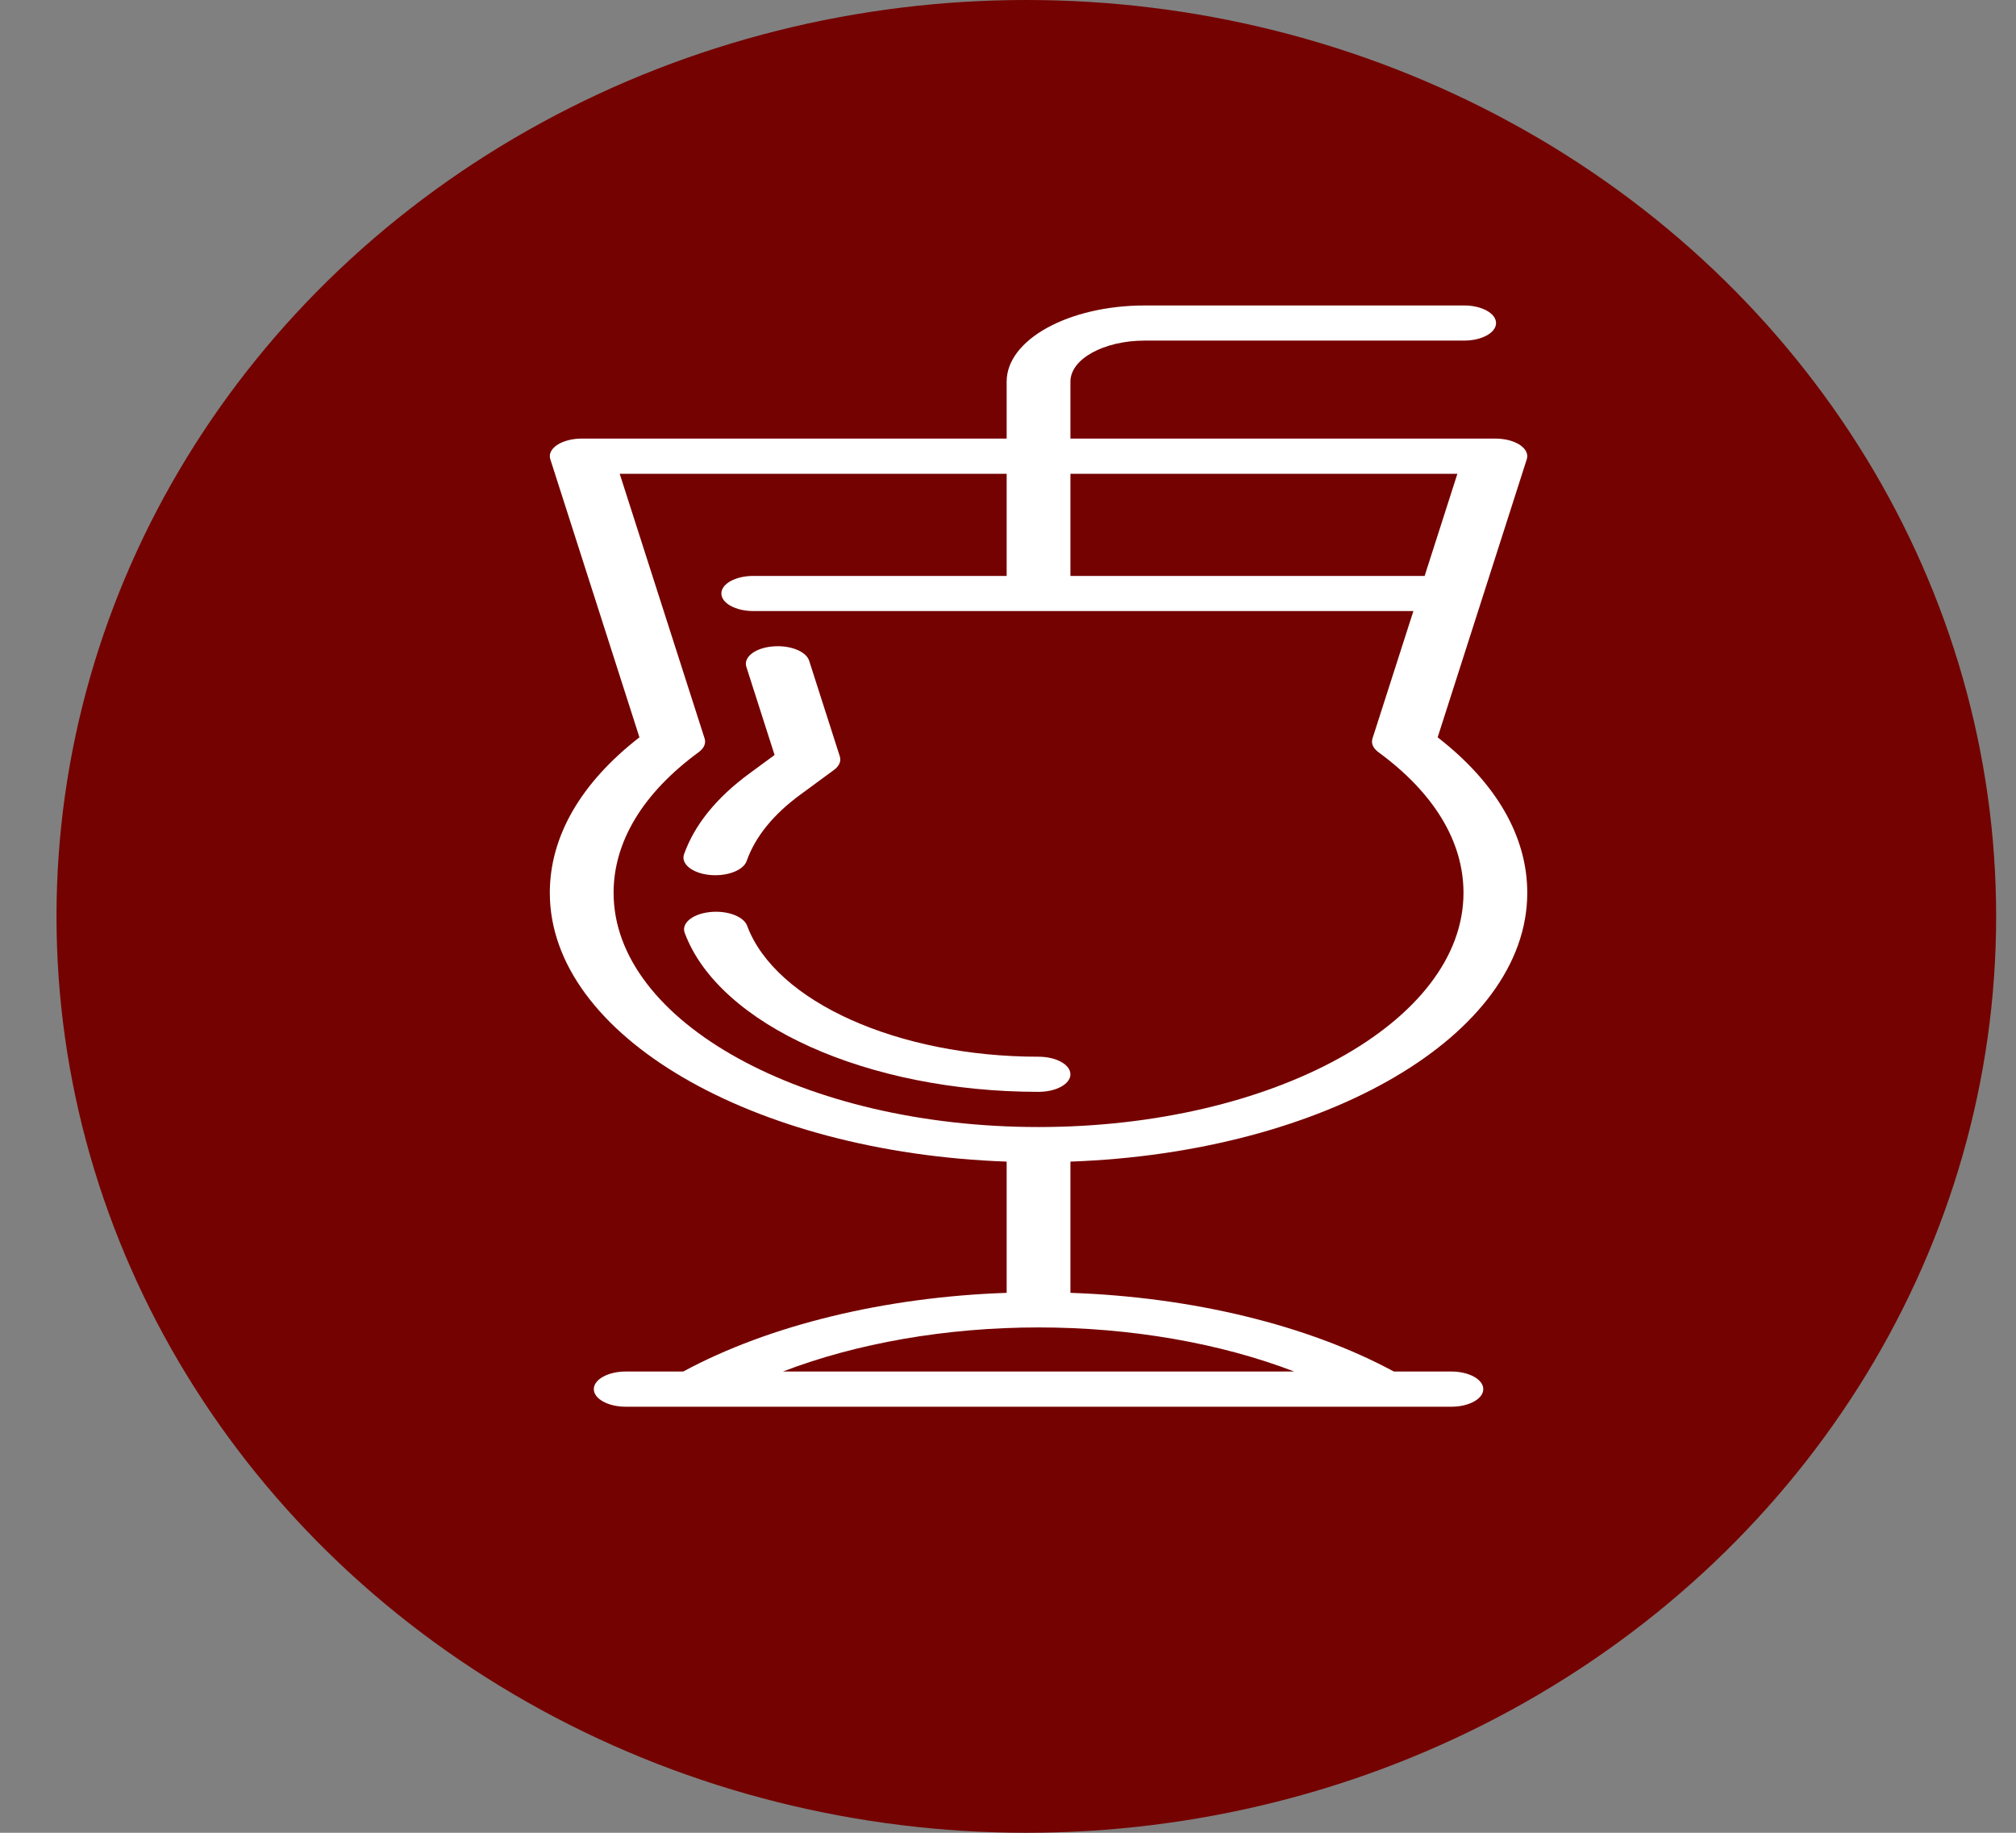 <svg width="33" height="30" viewBox="0 0 33 30" fill="none" xmlns="http://www.w3.org/2000/svg">
<rect x="0" y="0" width="33" height="30" fill="#808080" stroke="none"/>
<ellipse cx="16.8" cy="15" rx="15.875" ry="15" fill="#740200"/>
<path d="M11.61 14.321C11.643 14.325 11.677 14.326 11.71 14.326C11.955 14.326 12.173 14.231 12.222 14.094C12.362 13.697 12.659 13.33 13.105 13.004L13.65 12.604C13.737 12.54 13.772 12.46 13.747 12.381L13.245 10.815C13.195 10.658 12.924 10.554 12.64 10.582C12.356 10.609 12.167 10.758 12.217 10.915L12.679 12.358L12.271 12.658C11.729 13.055 11.368 13.501 11.197 13.983C11.142 14.139 11.327 14.29 11.61 14.321Z" fill="white"/>
<path d="M17 17.872C17.288 17.872 17.522 17.744 17.522 17.585C17.522 17.426 17.288 17.297 17 17.297C14.699 17.297 12.693 16.396 12.23 15.154C12.173 14.998 11.897 14.898 11.614 14.93C11.332 14.962 11.15 15.114 11.208 15.27C11.769 16.778 14.205 17.872 17 17.872Z" fill="white"/>
<path d="M23.758 22.45H22.816C21.409 21.69 19.514 21.23 17.522 21.162V19.014C21.691 18.865 25 16.948 25 14.614C25 13.693 24.494 12.815 23.533 12.069L24.992 7.517C25.019 7.433 24.977 7.347 24.878 7.282C24.779 7.217 24.632 7.179 24.478 7.179H17.522V6.246C17.522 5.876 18.068 5.575 18.74 5.575H23.967C24.255 5.575 24.489 5.447 24.489 5.288C24.489 5.129 24.255 5 23.967 5H18.74C17.493 5 16.478 5.559 16.478 6.246V7.179H9.522C9.368 7.179 9.221 7.217 9.122 7.282C9.023 7.347 8.981 7.433 9.008 7.517L10.467 12.069C9.506 12.815 9 13.693 9 14.614C9 16.948 12.309 18.865 16.478 19.014V21.162C14.486 21.23 12.591 21.69 11.184 22.45H10.242C9.954 22.45 9.72 22.579 9.72 22.738C9.72 22.897 9.954 23.026 10.242 23.026H23.758C24.046 23.026 24.28 22.897 24.28 22.738C24.28 22.579 24.046 22.45 23.758 22.45ZM17 21.728C18.509 21.728 19.977 21.986 21.185 22.45H12.815C14.023 21.986 15.491 21.728 17 21.728ZM11.437 12.312C11.524 12.248 11.559 12.168 11.534 12.089L10.772 9.714L10.144 7.755H16.478V9.427H12.33C12.042 9.427 11.808 9.555 11.808 9.714C11.808 9.873 12.042 10.002 12.33 10.002H23.136L22.466 12.089C22.441 12.168 22.476 12.248 22.563 12.312C23.475 12.98 23.956 13.776 23.956 14.614C23.956 16.728 20.836 18.448 17 18.448C13.164 18.448 10.044 16.728 10.044 14.614C10.044 13.776 10.525 12.98 11.437 12.312ZM23.32 9.427H17.522V7.755H23.856L23.32 9.427Z" fill="white"/>
</svg>

